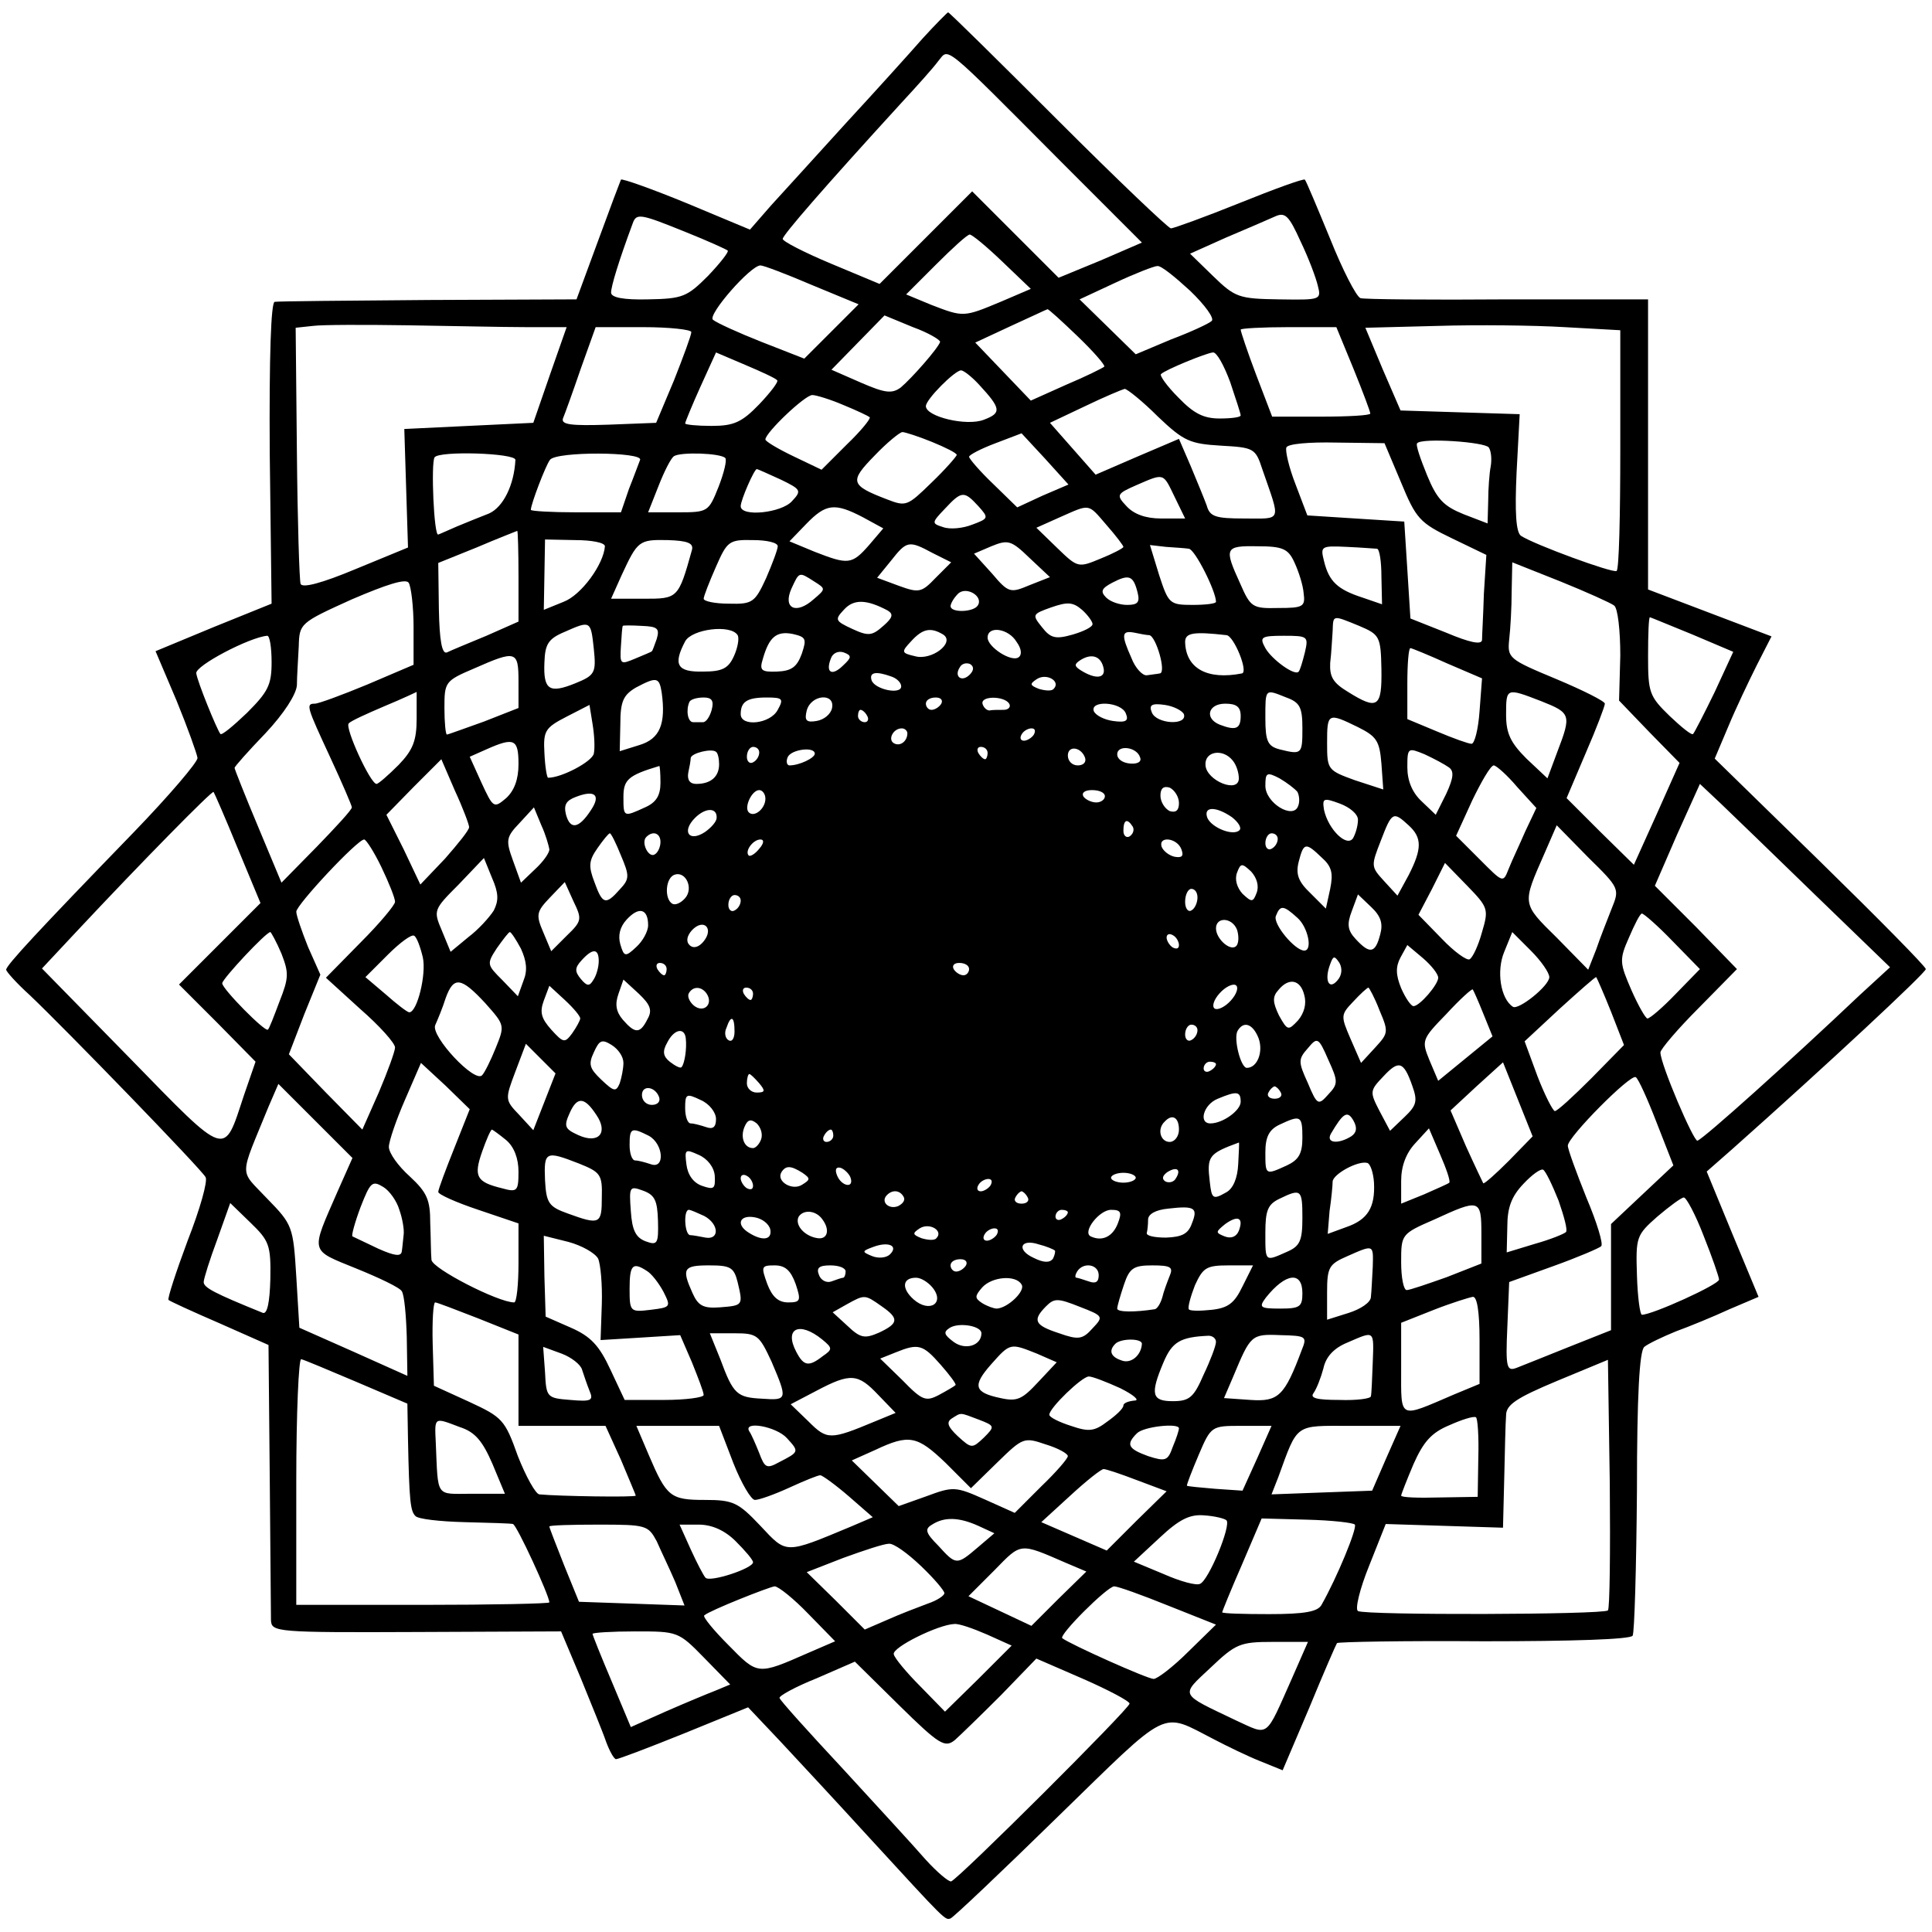 <?xml version="1.0" standalone="no"?>
<!DOCTYPE svg PUBLIC "-//W3C//DTD SVG 20010904//EN"
 "http://www.w3.org/TR/2001/REC-SVG-20010904/DTD/svg10.dtd">
<svg version="1.0" xmlns="http://www.w3.org/2000/svg"
 width="313pt" height="313pt" viewBox="0 0 313 313"
 preserveAspectRatio="xMidYMid meet">
<g transform="translate(0,313) scale(0.1,-0.1)"
fill="#000000" stroke="none">
<path d="M1495 3068 c-21 -24 -77 -86 -125 -138 -47 -52 -102 -112 -121 -133
l-34 -39 -103 43 c-56 23 -104 40 -106 38 -1 -2 -18 -47 -37 -99 l-35 -95
-239 -1 c-132 -1 -244 -2 -250 -3 -6 -1 -9 -88 -8 -245 l3 -244 -94 -38 -94
-39 34 -80 c18 -44 33 -86 34 -93 0 -7 -46 -61 -103 -120 -156 -161 -207 -216
-207 -223 0 -3 17 -22 38 -41 59 -56 278 -282 285 -295 4 -6 -9 -52 -29 -103
-19 -51 -33 -94 -31 -96 2 -2 39 -19 83 -38 l79 -35 2 -213 c1 -117 2 -222 2
-233 1 -19 8 -20 236 -19 l234 1 32 -76 c17 -42 36 -88 41 -103 6 -16 13 -28
16 -28 4 0 54 19 111 42 l103 42 52 -55 c28 -30 94 -101 146 -158 123 -134
121 -132 130 -129 5 2 83 76 174 165 184 179 165 170 253 125 21 -11 54 -27
74 -35 l37 -15 43 101 c23 56 44 104 45 105 1 2 108 4 238 3 142 0 237 3 241
9 3 5 6 111 7 235 0 153 4 227 12 233 6 5 29 16 51 25 22 8 61 24 87 36 l47
20 -42 101 -42 102 41 36 c153 136 314 286 314 292 0 4 -77 82 -171 174 l-171
167 22 52 c12 29 33 73 46 99 l24 47 -100 38 -100 38 0 235 0 235 -227 0
c-126 -1 -233 0 -239 2 -7 3 -29 46 -49 96 -21 51 -39 94 -41 96 -2 2 -49 -15
-106 -38 -57 -23 -107 -41 -111 -41 -4 0 -87 79 -183 175 -96 96 -176 175
-178 175 -1 0 -20 -19 -41 -42z m226 -202 l129 -129 -67 -29 -68 -28 -70 70
-70 70 -75 -75 -75 -75 -79 33 c-43 18 -78 36 -78 40 1 7 64 80 192 220 25 27
52 57 60 68 18 21 3 34 201 -165z m414 -199 c6 -23 4 -23 -63 -22 -65 1 -71 3
-107 38 l-37 36 58 26 c33 14 68 29 79 34 17 8 23 2 42 -40 13 -27 25 -59 28
-72z m-1024 87 c35 -14 66 -28 68 -30 2 -2 -12 -20 -32 -41 -34 -34 -41 -37
-97 -38 -40 -1 -60 3 -60 11 0 10 12 50 35 112 6 17 12 16 86 -14z m513 -48
l46 -44 -49 -21 c-60 -25 -60 -25 -112 -5 l-41 17 48 48 c27 27 51 49 55 49 4
0 28 -20 53 -44z m-308 -38 l75 -31 -44 -44 -44 -44 -69 27 c-38 15 -73 31
-79 36 -9 8 61 88 77 88 5 0 42 -14 84 -32z m612 -9 c24 -23 40 -45 35 -49 -4
-4 -34 -18 -66 -30 l-57 -24 -46 45 -45 44 58 27 c32 15 63 27 68 27 6 1 29
-18 53 -40z m-182 -74 c26 -25 45 -47 43 -49 -2 -2 -30 -16 -61 -29 l-58 -26
-45 47 -45 47 58 27 c31 14 58 27 59 27 1 1 23 -19 49 -44z m-223 -9 c-3 -10
-46 -59 -64 -74 -14 -10 -25 -9 -64 8 l-48 21 43 44 43 44 46 -19 c25 -9 45
-21 44 -24z m-671 24 l66 0 -27 -77 -27 -78 -105 -5 -104 -5 3 -96 3 -96 -85
-35 c-55 -23 -86 -31 -89 -24 -2 6 -5 102 -6 213 l-2 202 28 3 c15 2 84 2 153
1 69 -1 155 -3 192 -3z m1773 -198 c0 -107 -2 -195 -6 -197 -6 -4 -134 43
-155 57 -8 6 -10 38 -7 103 l5 94 -97 3 -96 3 -29 67 -28 67 117 3 c64 2 156
1 206 -2 l90 -5 0 -193z m-1505 190 c0 -5 -13 -40 -28 -78 l-29 -69 -77 -3
c-61 -2 -77 0 -74 10 3 7 16 43 29 81 l24 67 77 0 c43 0 78 -4 78 -8z m1073
-60 c15 -37 27 -69 27 -72 0 -3 -36 -5 -80 -5 l-79 0 -26 68 c-14 37 -25 70
-25 73 0 2 35 4 78 4 l77 0 28 -68z m-934 -18 c3 -2 -11 -20 -29 -39 -28 -29
-41 -35 -77 -35 -24 0 -43 2 -43 4 0 2 11 29 25 60 l25 55 47 -20 c26 -11 50
-22 52 -25z m734 -3 c9 -27 17 -51 17 -54 0 -3 -15 -5 -34 -5 -26 0 -42 8 -67
34 -18 18 -31 36 -28 38 7 7 73 34 84 35 6 1 18 -21 28 -48z m-407 -4 c36 -39
37 -46 8 -57 -28 -11 -94 5 -94 22 0 11 47 58 57 58 4 0 17 -10 29 -23z m290
-52 c42 -40 52 -44 102 -47 53 -3 56 -4 67 -38 30 -87 33 -80 -29 -80 -47 0
-56 3 -61 21 -4 11 -16 40 -26 64 l-19 44 -68 -29 -67 -29 -37 42 -37 42 57
27 c31 15 60 27 64 28 4 0 29 -20 54 -45z m-510 19 c22 -9 41 -18 43 -20 2 -2
-14 -22 -37 -44 l-41 -41 -46 22 c-25 12 -45 24 -45 27 0 11 64 72 76 72 6 0
29 -7 50 -16z m144 -60 c22 -9 40 -18 40 -21 0 -2 -18 -23 -41 -45 -39 -38
-41 -39 -72 -27 -60 23 -61 29 -20 71 20 21 41 38 45 38 4 0 26 -7 48 -16z
m179 -87 l-41 -19 -39 38 c-22 21 -39 41 -39 44 0 3 19 13 43 22 l42 16 38
-41 38 -42 -42 -18z m581 21 c24 -58 30 -65 82 -90 l56 -27 -4 -63 c-1 -35 -3
-68 -3 -75 -1 -8 -20 -4 -58 12 l-58 23 -5 79 -5 78 -79 5 -78 5 -19 50 c-11
28 -17 55 -15 60 2 6 37 9 81 8 l78 -1 27 -64z m142 57 c4 -6 5 -20 3 -31 -2
-10 -4 -36 -4 -56 l-1 -36 -39 15 c-32 13 -43 24 -59 63 -11 27 -19 50 -16 52
8 9 110 2 116 -7z m-1577 -20 c-2 -41 -20 -77 -43 -87 -15 -6 -38 -15 -52 -21
-14 -6 -27 -12 -30 -13 -7 -3 -12 115 -6 125 7 11 131 7 131 -4z m202 0 c-2
-5 -10 -27 -18 -47 l-13 -38 -73 0 c-40 0 -73 2 -73 4 0 9 24 72 31 81 10 14
151 13 146 0z m138 3 c3 -3 -2 -24 -11 -47 -16 -40 -17 -41 -65 -41 l-49 0 17
43 c9 23 20 45 25 48 11 7 75 5 83 -3z m90 -35 c33 -16 34 -18 18 -35 -17 -19
-83 -26 -83 -8 0 10 22 60 26 60 2 0 19 -8 39 -17z m638 -28 l17 -35 -39 0
c-25 0 -44 7 -56 20 -17 18 -16 20 16 34 46 20 43 20 62 -19z m-318 -15 c17
-19 17 -20 -10 -30 -15 -6 -36 -8 -47 -4 -19 6 -19 7 3 30 27 29 31 29 54 4z
m-187 -18 l33 -18 -23 -27 c-28 -32 -34 -32 -88 -11 l-41 17 27 28 c32 33 46
35 92 11z m395 -13 c15 -17 27 -33 27 -35 0 -2 -17 -11 -37 -19 -36 -15 -37
-15 -70 17 l-34 33 38 17 c50 22 45 23 76 -13z m-953 -83 l0 -73 -52 -23 c-29
-12 -58 -24 -64 -27 -8 -3 -12 19 -13 70 l-1 75 62 25 c35 15 64 26 66 27 1 0
2 -33 2 -74z m140 49 c-2 -29 -38 -79 -67 -90 l-32 -13 1 57 1 57 49 -1 c26 0
48 -4 48 -10z m141 -6 c-22 -79 -23 -79 -78 -79 l-53 0 17 38 c26 56 28 58 75
57 32 -1 42 -5 39 -16z m139 6 c0 -5 -9 -29 -19 -52 -18 -39 -22 -42 -60 -41
-23 0 -41 4 -41 8 0 4 9 27 20 52 18 41 21 44 60 43 22 0 40 -4 40 -10z m408
-63 c-31 -13 -34 -13 -61 19 l-29 32 28 12 c27 11 32 10 62 -19 l33 -31 -33
-13z m-157 52 l30 -15 -25 -25 c-23 -24 -27 -25 -60 -13 l-35 13 22 27 c26 33
29 34 68 13z m415 7 c10 -1 44 -69 44 -86 0 -3 -17 -5 -38 -5 -37 0 -39 2 -54
48 l-15 49 26 -3 c14 -1 31 -2 37 -3z m171 -22 c7 -15 14 -37 15 -50 3 -22 -1
-24 -41 -24 -42 -1 -45 1 -62 40 -26 57 -25 61 28 60 41 0 50 -4 60 -26z m134
22 c4 -1 7 -21 7 -45 l1 -45 -32 11 c-40 13 -54 26 -62 59 -6 24 -5 25 37 23
24 -1 46 -3 49 -3z m384 -92 c6 -4 10 -41 10 -81 l-2 -73 49 -51 49 -50 -37
-83 -37 -82 -55 54 -54 54 31 73 c17 39 31 76 31 80 0 4 -36 22 -79 40 -77 32
-79 34 -76 64 2 17 4 52 4 78 l1 47 78 -31 c42 -17 82 -35 87 -39z m-1945 -35
l0 -61 -75 -32 c-41 -17 -79 -31 -85 -31 -15 0 -13 -5 25 -87 19 -41 35 -78
35 -81 0 -4 -26 -32 -57 -64 l-57 -58 -38 91 c-21 50 -38 93 -38 95 0 2 22 27
50 56 30 32 50 63 51 78 0 14 2 42 3 63 1 37 2 38 86 76 56 24 87 34 92 27 4
-6 8 -39 8 -72z m649 74 c19 -12 19 -12 -1 -29 -28 -25 -50 -15 -36 17 13 28
12 28 37 12z m524 -18 c4 -16 0 -20 -17 -20 -12 0 -27 5 -34 12 -10 10 -7 15
10 24 27 14 34 12 41 -16z m-259 -21 c-7 -11 -44 -12 -44 -1 0 4 5 13 12 20
13 13 42 -4 32 -19z m-146 -8 c10 -6 8 -12 -7 -25 -18 -16 -24 -17 -50 -5 -28
13 -29 15 -14 31 16 18 37 17 71 -1z m332 -22 c0 -5 -15 -12 -32 -17 -28 -8
-36 -6 -50 12 -16 20 -16 21 15 32 26 9 35 9 50 -4 9 -8 17 -19 17 -23z m432
-3 c33 -14 35 -17 36 -70 1 -62 -6 -67 -54 -37 -25 15 -30 25 -29 47 2 16 3
39 4 52 1 26 -1 26 43 8z m540 -14 l66 -28 -30 -65 c-17 -35 -33 -66 -35 -68
-2 -3 -19 11 -38 29 -33 32 -35 38 -35 97 0 35 1 63 3 63 1 0 32 -13 69 -28z
m-1780 -23 c4 -39 2 -43 -30 -56 -42 -17 -52 -11 -50 34 1 29 6 38 32 49 43
19 43 19 48 -27z m102 16 c-4 -11 -7 -20 -8 -20 0 -1 -13 -6 -27 -12 -24 -10
-25 -10 -23 21 1 17 2 31 3 32 0 1 14 1 31 0 25 -1 29 -4 24 -21z m131 6 c3
-5 0 -21 -6 -34 -9 -20 -19 -25 -50 -25 -42 -1 -49 11 -29 49 11 20 74 28 85
10z m104 -30 c-8 -22 -17 -28 -40 -29 -26 -1 -29 2 -23 21 10 35 22 45 48 40
22 -5 23 -8 15 -32z m229 31 c20 -13 -19 -43 -46 -35 -22 5 -22 7 -6 24 19 21
32 23 52 11z m119 -12 c8 -11 9 -21 3 -25 -12 -8 -50 17 -50 32 0 20 34 15 47
-7z m215 11 c11 -2 28 -61 17 -62 -5 -1 -15 -2 -21 -3 -7 -1 -19 12 -25 28
-17 38 -16 45 5 41 9 -2 20 -4 24 -4z m125 0 c12 -1 36 -60 25 -62 -56 -11
-91 8 -92 51 0 15 14 17 67 11z m-1547 -44 c0 -37 -6 -48 -40 -82 -22 -21 -41
-37 -43 -34 -6 8 -37 84 -39 98 -3 12 87 59 115 61 4 0 7 -19 7 -43z m1674 16
c-4 -16 -8 -29 -10 -31 -6 -8 -44 20 -54 38 -10 18 -7 20 30 20 39 0 40 -1 34
-27z m-748 -21 c-18 -18 -29 -12 -20 11 3 9 12 13 21 10 13 -5 13 -8 -1 -21z
m979 3 l56 -24 -4 -53 c-2 -29 -8 -53 -13 -53 -5 0 -30 9 -56 20 l-48 20 0 58
c0 31 2 57 5 57 2 0 29 -11 60 -25z m-1505 -29 l0 -43 -56 -22 c-31 -11 -58
-21 -60 -21 -2 0 -4 19 -4 43 0 42 1 44 48 64 68 30 72 29 72 -21z m948 21 c3
-16 -13 -18 -37 -3 -11 7 -11 10 0 17 18 11 33 6 37 -14z m-217 -10 c-13 -13
-26 -3 -16 12 3 6 11 8 17 5 6 -4 6 -10 -1 -17z m-127 -3 c9 -3 16 -10 16 -16
0 -14 -43 -5 -48 10 -4 13 7 15 32 6z m263 -20 c-3 -4 -14 -3 -24 0 -15 6 -15
8 -3 16 16 10 39 -4 27 -16z m-635 -6 c7 -51 -3 -75 -36 -85 l-32 -10 1 44 c0
37 5 47 25 59 34 18 38 17 42 -8z m-397 -42 c0 -36 -6 -51 -29 -75 -17 -17
-33 -31 -36 -31 -10 0 -52 92 -45 98 3 4 30 16 58 28 29 12 52 23 52 23 0 1 0
-19 0 -43z m1409 34 c22 -8 26 -16 26 -50 0 -42 -1 -43 -37 -34 -19 5 -23 13
-23 50 0 49 -1 48 34 34z m413 -6 c48 -19 49 -22 26 -82 l-16 -43 -34 32 c-26
26 -33 41 -33 71 0 44 0 44 57 22z m-1344 -14 c-3 -11 -9 -20 -14 -20 -5 0
-12 0 -16 0 -9 0 -12 20 -6 33 2 4 12 7 23 7 13 0 17 -5 13 -20z m107 0 c-12
-23 -60 -28 -60 -7 0 20 10 27 42 27 26 0 28 -2 18 -20z m88 3 c-2 -10 -13
-19 -25 -21 -17 -3 -20 1 -16 17 7 26 46 29 41 4z m177 7 c-3 -5 -10 -10 -16
-10 -5 0 -9 5 -9 10 0 6 7 10 16 10 8 0 12 -4 9 -10z m110 0 c3 -5 -1 -10 -9
-10 -9 0 -19 0 -23 -1 -4 0 -9 4 -11 10 -5 14 35 14 43 1z m-673 -81 c-3 -13
-52 -39 -74 -39 -2 0 -5 18 -6 40 -2 36 1 41 36 59 l37 19 5 -31 c3 -18 4 -39
2 -48z m862 65 c5 -12 0 -15 -21 -12 -14 2 -28 9 -31 16 -6 18 45 15 52 -4z
m94 -1 c6 -19 -45 -16 -52 3 -5 12 0 15 21 12 14 -2 28 -9 31 -15z m92 -3 c0
-21 -8 -24 -34 -14 -25 10 -19 34 9 34 18 0 25 -5 25 -20z m-605 0 c3 -5 1
-10 -4 -10 -6 0 -11 5 -11 10 0 6 2 10 4 10 3 0 8 -4 11 -10z m795 -18 c30
-15 35 -22 38 -59 l3 -42 -46 15 c-44 16 -45 17 -45 60 0 49 1 50 50 26z
m-730 -10 c0 -13 -12 -22 -22 -16 -10 6 -1 24 13 24 5 0 9 -4 9 -8z m205 -2
c-3 -5 -11 -10 -16 -10 -6 0 -7 5 -4 10 3 6 11 10 16 10 6 0 7 -4 4 -10z
m-835 -48 c0 -25 -7 -43 -20 -55 -20 -17 -21 -16 -40 25 l-19 42 27 12 c45 20
52 17 52 -24z m325 0 c0 -20 -13 -32 -37 -32 -10 0 -15 6 -13 18 2 9 4 20 4
24 1 8 34 16 41 10 3 -2 5 -11 5 -20z m65 19 c0 -6 -4 -13 -10 -16 -5 -3 -10
1 -10 9 0 9 5 16 10 16 6 0 10 -4 10 -9z m90 -2 c0 -7 -25 -19 -41 -19 -4 0
-6 6 -3 13 5 13 44 18 44 6z m280 1 c0 -5 -2 -10 -4 -10 -3 0 -8 5 -11 10 -3
6 -1 10 4 10 6 0 11 -4 11 -10z m158 -8 c2 -7 -3 -12 -12 -12 -9 0 -16 7 -16
16 0 17 22 14 28 -4z m89 1 c3 -7 -4 -11 -16 -10 -12 1 -21 7 -21 15 0 16 32
12 37 -5z m500 -16 c9 -6 8 -17 -4 -43 l-17 -34 -23 22 c-15 14 -23 33 -23 55
0 32 1 32 28 21 15 -7 32 -16 39 -21z m-350 11 c6 -7 10 -20 10 -29 0 -25 -52
-4 -54 21 -2 23 28 28 44 8z m-1237 -108 c0 -5 -18 -27 -39 -51 l-40 -42 -27
57 -28 56 44 45 45 45 22 -51 c13 -28 23 -55 23 -59z m310 72 c0 -21 -7 -32
-25 -40 -35 -16 -35 -16 -35 17 0 28 8 35 58 50 1 1 2 -12 2 -27z m1388 -7
l31 -34 -18 -38 c-9 -21 -22 -48 -27 -61 -9 -23 -9 -22 -47 16 l-38 38 26 57
c15 31 30 57 35 57 4 0 22 -16 38 -35z m-356 -8 c3 -6 4 -16 1 -23 -8 -22 -53
5 -53 33 0 21 2 23 23 12 12 -7 25 -17 29 -22z m-192 -18 c0 -12 -5 -16 -15
-13 -8 4 -15 15 -15 25 0 12 5 16 15 13 8 -4 15 -15 15 -25z m1032 -150 l120
-116 -49 -45 c-114 -108 -252 -232 -263 -236 -6 -2 -60 124 -60 143 0 5 28 38
62 72 l62 63 -66 68 -67 67 36 83 37 82 34 -32 c19 -18 88 -85 154 -149z
m-2557 77 l37 -89 -66 -66 -66 -66 62 -62 62 -63 -19 -55 c-33 -100 -25 -103
-184 60 l-143 146 58 62 c103 110 218 227 220 224 1 -1 19 -42 39 -91z m572
61 c-19 -29 -33 -32 -40 -7 -4 16 0 23 16 29 31 12 41 3 24 -22z m283 19 c0
-16 -18 -31 -27 -22 -8 8 5 36 17 36 5 0 10 -6 10 -14z m550 4 c0 -5 -6 -10
-14 -10 -8 0 -18 5 -21 10 -3 6 3 10 14 10 12 0 21 -4 21 -10z m410 -38 c0
-10 -4 -23 -8 -30 -10 -15 -40 14 -47 46 -3 19 -1 20 26 10 16 -6 29 -17 29
-26z m-1310 -48 c0 -6 -10 -20 -23 -32 l-23 -22 -13 36 c-12 33 -11 38 11 61
l23 25 12 -29 c7 -15 12 -33 13 -39z m271 51 c0 -6 -9 -16 -19 -23 -26 -17
-38 1 -16 23 17 17 36 17 35 0z m835 1 c10 -8 16 -17 12 -21 -10 -10 -45 4
-52 20 -7 19 14 19 40 1z m286 -13 c22 -20 22 -38 0 -81 l-18 -33 -22 24 c-21
23 -21 24 -5 65 18 47 20 48 45 25z m-447 -2 c3 -5 1 -12 -5 -16 -5 -3 -10 1
-10 9 0 18 6 21 15 7z m776 -133 c-7 -18 -19 -48 -25 -66 l-13 -33 -51 52
c-57 56 -56 54 -20 136 l20 46 51 -52 c51 -50 51 -51 38 -83z m-1605 86 c14
-33 14 -38 -2 -55 -23 -26 -28 -24 -41 12 -10 26 -9 35 5 55 9 13 18 24 20 24
2 0 10 -16 18 -36z m64 22 c0 -8 -4 -17 -9 -20 -10 -7 -23 19 -14 28 11 11 23
6 23 -8z m1000 5 c0 -6 -4 -13 -10 -16 -5 -3 -10 1 -10 9 0 9 5 16 10 16 6 0
10 -4 10 -9z m-1452 -46 c12 -25 22 -50 22 -56 0 -5 -25 -35 -56 -66 l-56 -57
56 -51 c31 -27 56 -55 56 -62 0 -6 -12 -39 -26 -72 l-27 -61 -60 61 -59 61 25
65 26 64 -20 45 c-10 25 -19 51 -19 57 0 11 99 117 110 117 3 0 16 -20 28 -45z
m612 30 c-7 -9 -15 -13 -17 -11 -7 7 7 26 19 26 6 0 6 -6 -2 -15z m684 -1 c4
-11 1 -14 -11 -12 -9 2 -18 9 -21 16 -6 18 25 15 32 -4z m227 -13 c17 -15 19
-26 14 -51 l-7 -32 -25 25 c-20 19 -24 31 -19 51 8 31 11 32 37 7z m-1341 -86
c-7 -11 -25 -31 -41 -43 l-29 -24 -14 34 c-14 33 -14 34 27 75 l41 43 13 -32
c11 -25 11 -37 3 -53z m1236 29 c-6 -16 -8 -16 -23 -2 -9 10 -13 23 -9 34 6
16 8 16 23 2 9 -10 13 -23 9 -34z m365 -64 c-6 -22 -15 -41 -20 -44 -4 -3 -25
12 -45 33 l-38 39 22 42 21 42 36 -37 c34 -35 35 -38 24 -75z m-1291 55 c-7
-8 -16 -12 -21 -9 -13 8 -11 42 4 47 18 6 31 -22 17 -38z m-192 -61 l-25 -25
-13 31 c-12 28 -11 33 11 56 l24 25 14 -31 c14 -29 14 -32 -11 -56z m1022 62
c0 -8 -4 -18 -10 -21 -5 -3 -10 3 -10 14 0 12 5 21 10 21 6 0 10 -6 10 -14z
m-740 -5 c0 -6 -4 -13 -10 -16 -5 -3 -10 1 -10 9 0 9 5 16 10 16 6 0 10 -4 10
-9z m1036 -55 c-8 -31 -17 -32 -40 -7 -13 14 -14 24 -6 45 l10 27 21 -20 c16
-15 20 -27 15 -45z m-1186 15 c0 -10 -9 -26 -19 -35 -18 -17 -20 -16 -26 4 -4
14 -1 28 10 40 20 22 35 18 35 -9z m1052 12 c17 -15 25 -53 11 -53 -15 0 -51
43 -46 56 7 18 12 18 35 -3z m608 -38 l44 -45 -39 -40 c-21 -22 -42 -40 -46
-40 -3 0 -15 21 -26 46 -19 44 -20 49 -4 85 9 21 18 39 21 39 3 0 26 -20 50
-45z m-1570 0 c-8 -10 -17 -12 -23 -6 -6 6 -4 15 4 24 19 20 36 3 19 -18z
m864 19 c3 -9 3 -20 0 -25 -8 -13 -34 9 -34 27 0 19 26 18 34 -2z m-1548 -39
c12 -31 12 -39 -3 -77 -9 -24 -17 -45 -19 -46 -4 -5 -74 66 -74 75 0 7 71 83
78 83 1 0 10 -16 18 -35z m229 -6 c6 -27 -9 -89 -22 -89 -3 0 -20 13 -38 29
l-33 28 36 36 c20 20 39 34 43 31 4 -2 10 -18 14 -35z m159 14 c9 -20 11 -35
4 -52 l-9 -25 -25 26 c-25 25 -26 26 -9 52 10 14 19 26 21 26 2 0 10 -12 18
-27z m1066 6 c0 -6 -4 -7 -10 -4 -5 3 -10 11 -10 16 0 6 5 7 10 4 6 -3 10 -11
10 -16z m600 -52 c0 -14 -50 -54 -59 -48 -20 13 -27 58 -14 89 l13 32 30 -30
c17 -17 30 -36 30 -43z m-180 -1 c0 -11 -30 -46 -40 -46 -4 0 -13 13 -20 29
-9 22 -9 35 -1 50 l11 20 25 -21 c14 -12 25 -26 25 -32z m-1360 27 c0 -10 -4
-24 -9 -31 -6 -10 -10 -10 -20 2 -10 12 -10 18 1 30 18 20 28 20 28 -1z m1197
-31 c-14 -17 -22 0 -12 26 5 14 7 14 15 2 5 -9 4 -20 -3 -28z m-1087 18 c0 -5
-2 -10 -4 -10 -3 0 -8 5 -11 10 -3 6 -1 10 4 10 6 0 11 -4 11 -10z m490 0 c0
-5 -4 -10 -9 -10 -6 0 -13 5 -16 10 -3 6 1 10 9 10 9 0 16 -4 16 -10z m1040
-69 l21 -54 -53 -54 c-29 -29 -55 -53 -59 -53 -3 0 -16 25 -28 56 l-21 57 57
53 c32 29 58 52 59 51 1 -1 12 -26 24 -56z m-1824 14 c32 -36 32 -36 17 -73
-8 -20 -18 -40 -22 -44 -12 -13 -83 63 -76 81 4 9 12 28 17 44 13 36 25 34 64
-8z m263 -26 c-12 -24 -20 -24 -40 -1 -11 13 -13 25 -7 42 l8 23 25 -23 c19
-18 22 -27 14 -41z m945 30 c-9 -10 -21 -16 -26 -13 -5 3 -2 14 8 25 9 10 21
16 26 13 5 -3 2 -14 -8 -25z m119 9 c4 -14 0 -29 -10 -41 -16 -17 -17 -17 -31
8 -10 21 -11 30 -1 41 17 21 36 17 42 -8z m-1173 -38 c0 -3 -6 -14 -13 -24
-12 -16 -14 -16 -34 6 -16 18 -19 28 -12 47 l9 24 25 -23 c14 -13 25 -26 25
-30z m205 40 c11 -17 -5 -32 -21 -19 -7 6 -11 15 -8 20 7 12 21 11 29 -1z m75
0 c0 -5 -2 -10 -4 -10 -3 0 -8 5 -11 10 -3 6 -1 10 4 10 6 0 11 -4 11 -10z
m1015 -27 c15 -35 14 -37 -7 -60 l-23 -25 -17 39 c-16 37 -16 39 4 60 12 13
23 23 25 23 1 0 10 -16 18 -37z m168 -5 l15 -37 -44 -36 -44 -36 -14 33 c-13
32 -13 34 27 75 22 24 42 42 43 40 1 -1 9 -19 17 -39z m-1213 -29 c0 -11 -4
-18 -10 -14 -5 3 -7 12 -3 20 7 21 13 19 13 -6z m750 2 c0 -6 -4 -13 -10 -16
-5 -3 -10 1 -10 9 0 9 5 16 10 16 6 0 10 -4 10 -9z m99 -13 c8 -22 -2 -48 -19
-48 -10 0 -22 48 -15 60 10 17 25 11 34 -12z m-928 0 c2 -17 -2 -42 -7 -47 -2
-2 -10 2 -19 9 -11 9 -12 17 -4 31 11 22 28 25 30 7z m-101 -40 c0 -9 -3 -24
-6 -33 -6 -14 -9 -14 -30 6 -19 18 -21 25 -12 44 9 20 13 22 29 12 11 -7 19
-19 19 -29z m1142 -51 c-16 -18 -18 -18 -33 18 -16 35 -16 39 0 57 15 18 17
18 33 -19 16 -35 16 -39 0 -56z m-1270 -12 l-18 -46 -23 25 c-23 24 -23 25 -6
70 l17 45 24 -24 24 -24 -18 -46z m-146 -75 c-14 -35 -26 -67 -26 -71 0 -4 29
-17 65 -29 l65 -22 0 -64 c0 -35 -3 -64 -7 -64 -26 0 -133 55 -134 69 -1 9 -1
36 -2 60 0 37 -5 49 -33 75 -19 17 -34 38 -34 48 0 9 12 44 26 76 l26 60 40
-37 39 -38 -25 -63z m1234 136 c0 -3 -4 -8 -10 -11 -5 -3 -10 -1 -10 4 0 6 5
11 10 11 6 0 10 -2 10 -4z m318 -35 c9 -25 7 -32 -13 -51 l-23 -22 -17 32
c-16 31 -16 33 6 56 25 27 33 25 47 -15z m156 -122 c-21 -21 -39 -37 -41 -36
-1 2 -14 29 -28 60 l-25 58 42 39 43 39 24 -60 24 -60 -39 -40z m-1214 126
c10 -12 10 -15 -4 -15 -9 0 -16 7 -16 15 0 8 2 15 4 15 2 0 9 -7 16 -15z
m1454 -64 l27 -69 -50 -47 -51 -48 0 -86 0 -86 -68 -27 c-37 -15 -75 -30 -85
-34 -16 -6 -18 0 -15 66 l3 73 72 26 c39 14 74 29 77 32 4 3 -7 39 -24 79 -16
40 -30 78 -30 84 0 14 101 116 110 111 4 -2 19 -35 34 -74z m-2137 -111 c-44
-101 -46 -94 30 -125 37 -15 71 -31 74 -37 4 -6 7 -39 8 -74 l1 -63 -87 39
-88 39 -5 83 c-5 81 -6 84 -47 126 -46 49 -46 31 2 149 l16 37 60 -60 60 -60
-24 -54z m521 152 c2 -7 -3 -12 -12 -12 -9 0 -16 7 -16 16 0 17 22 14 28 -4z
m1007 8 c3 -5 -1 -10 -10 -10 -9 0 -13 5 -10 10 3 6 8 10 10 10 2 0 7 -4 10
-10z m-915 -43 c0 -13 -5 -17 -16 -13 -9 3 -20 6 -25 6 -5 0 -9 11 -9 25 0 23
2 24 25 13 14 -6 25 -20 25 -31z m850 28 c0 -14 -29 -35 -49 -35 -20 0 -11 31
12 40 31 13 37 12 37 -5z m-1044 -21 c20 -29 4 -48 -29 -33 -22 10 -24 14 -14
36 12 27 24 26 43 -3z m1223 -35 c-21 -13 -41 -11 -33 4 20 34 27 39 37 21 6
-11 5 -19 -4 -25z m-956 -5 c-3 -8 -9 -14 -13 -14 -14 0 -21 17 -14 34 5 12
10 14 20 6 7 -7 10 -18 7 -26z m677 16 c0 -11 -7 -20 -15 -20 -15 0 -21 21 -8
33 12 13 23 7 23 -13z m200 -13 c0 -26 -6 -36 -25 -45 -35 -16 -35 -16 -35 21
0 25 6 37 23 45 34 16 37 15 37 -21z m-1290 -4 c13 -11 20 -30 20 -51 0 -32
-2 -34 -27 -27 -41 10 -46 19 -32 59 7 20 14 36 16 36 1 0 12 -8 23 -17z m231
7 c24 -13 27 -55 3 -46 -9 3 -20 6 -25 6 -5 0 -9 11 -9 25 0 28 3 29 31 15z
m299 0 c0 -5 -5 -10 -11 -10 -5 0 -7 5 -4 10 3 6 8 10 11 10 2 0 4 -4 4 -10z
m998 -76 c-2 -2 -21 -10 -41 -19 l-37 -15 0 37 c0 24 8 45 23 61 l22 24 18
-42 c10 -23 17 -43 15 -46z m-342 30 c-1 -22 -8 -40 -20 -46 -21 -12 -23 -10
-26 17 -5 42 -2 46 47 64 1 1 0 -15 -1 -35z m-848 -19 c1 -21 -1 -23 -21 -16
-14 5 -23 18 -25 35 -3 24 -2 25 20 15 14 -6 25 -20 26 -34z m-220 20 c35 -14
38 -18 37 -55 0 -43 -3 -45 -55 -26 -31 11 -35 17 -37 54 -2 47 1 48 55 27z
m1288 -31 c2 -40 -10 -60 -45 -72 l-30 -11 3 37 c3 20 5 42 5 48 1 12 41 34
56 30 5 -1 10 -16 11 -32z m-926 16 c13 -9 13 -11 0 -19 -16 -11 -43 5 -34 20
7 11 15 11 34 -1z m78 -8 c6 -18 -15 -14 -22 4 -4 10 -1 14 6 12 6 -2 14 -10
16 -16z m527 -1 c-3 -6 -11 -8 -17 -5 -6 4 -5 9 3 15 16 10 23 4 14 -10z m620
-36 c9 -26 15 -48 12 -51 -3 -3 -25 -12 -50 -19 l-46 -14 1 42 c0 31 7 49 26
69 14 15 28 25 32 23 4 -2 15 -25 25 -50z m-1305 24 c0 -6 -4 -7 -10 -4 -5 3
-10 11 -10 16 0 6 5 7 10 4 6 -3 10 -11 10 -16z m620 13 c0 -4 -9 -8 -20 -8
-11 0 -20 4 -20 8 0 4 9 8 20 8 11 0 20 -4 20 -8z m-1193 -52 c5 -14 8 -32 7
-40 -1 -8 -2 -21 -3 -27 -1 -9 -11 -8 -38 4 -21 10 -40 19 -42 20 -2 1 4 23
13 47 16 41 19 44 37 33 10 -6 22 -23 26 -37z m958 40 c-3 -5 -11 -10 -16 -10
-6 0 -7 5 -4 10 3 6 11 10 16 10 6 0 7 -4 4 -10z m-539 -58 c1 -37 -1 -40 -20
-33 -16 6 -22 18 -24 49 -3 40 -2 41 20 33 19 -7 23 -16 24 -49z m398 39 c3
-5 -1 -11 -9 -15 -15 -6 -29 7 -18 18 9 9 21 8 27 -3z m201 -1 c3 -5 -1 -10
-10 -10 -9 0 -13 5 -10 10 3 6 8 10 10 10 2 0 7 -4 10 -10z m445 -33 c0 -37
-4 -46 -25 -55 -36 -16 -35 -17 -35 31 0 36 4 46 23 55 35 17 37 15 37 -31z
m650 -29 c14 -35 25 -67 25 -71 0 -8 -108 -57 -125 -57 -3 0 -7 29 -8 64 -2
62 -1 65 33 95 20 17 39 31 43 31 4 0 19 -28 32 -62z m-2322 -70 c-1 -38 -5
-57 -12 -55 -79 32 -96 41 -96 50 0 5 10 37 22 69 l21 59 33 -32 c30 -29 33
-36 32 -91z m1493 90 c-6 -17 -16 -22 -42 -23 -19 0 -33 3 -31 8 1 4 2 13 2
21 0 9 12 16 33 18 43 5 48 1 38 -24z m469 -17 l0 -48 -56 -22 c-31 -11 -60
-21 -65 -21 -5 0 -9 20 -9 45 0 45 0 46 53 69 74 34 77 34 77 -23z m-1259 29
c24 -13 25 -39 2 -35 -10 2 -21 4 -25 4 -9 1 -11 41 -2 41 3 0 14 -5 25 -10z
m191 -5 c13 -17 9 -33 -7 -31 -22 3 -38 22 -31 35 8 12 28 10 38 -4z m398 11
c0 -3 -4 -8 -10 -11 -5 -3 -10 -1 -10 4 0 6 5 11 10 11 6 0 10 -2 10 -4z m81
-18 c-8 -21 -25 -30 -44 -21 -14 7 14 43 33 43 16 0 18 -4 11 -22z m-563 -10
c3 -17 -13 -19 -35 -5 -21 13 -15 29 9 25 13 -2 24 -11 26 -20z m759 -2 c-4
-10 -13 -13 -23 -9 -15 6 -15 7 1 20 21 15 30 10 22 -11z m-490 -12 c-3 -4
-14 -3 -24 0 -15 6 -15 8 -3 16 16 10 39 -4 27 -16z m98 6 c-3 -5 -11 -10 -16
-10 -6 0 -7 5 -4 10 3 6 11 10 16 10 6 0 7 -4 4 -10z m-646 -39 c4 -9 7 -42 6
-74 l-2 -58 65 4 64 4 19 -44 c10 -25 19 -48 19 -53 0 -4 -29 -8 -64 -8 l-64
0 -23 49 c-18 39 -32 54 -64 68 l-41 18 -2 65 -1 66 40 -10 c22 -6 43 -18 48
-27z m473 7 c-6 -6 -19 -7 -29 -3 -17 7 -17 8 2 15 24 9 41 2 27 -12z m267 6
c1 -1 0 -7 -3 -13 -5 -7 -15 -7 -31 1 -29 13 -22 32 8 22 12 -3 24 -8 26 -10z
m515 -26 c-1 -18 -2 -40 -3 -49 0 -9 -17 -20 -36 -26 l-35 -11 0 44 c0 41 3
46 33 59 43 19 42 19 41 -17z m-659 2 c-3 -5 -10 -10 -16 -10 -5 0 -9 5 -9 10
0 6 7 10 16 10 8 0 12 -4 9 -10z m-517 -9 c7 -4 19 -19 27 -34 12 -24 12 -25
-21 -29 -33 -4 -34 -3 -34 34 0 39 5 44 28 29z m147 -18 c9 -38 9 -38 -29 -41
-27 -2 -35 3 -44 23 -18 40 -15 45 27 45 34 0 40 -3 46 -27z m94 -3 c9 -27 8
-30 -12 -30 -16 0 -26 9 -34 30 -10 28 -10 30 12 30 17 0 26 -8 34 -30z m81
20 c0 -5 -2 -10 -4 -10 -2 0 -11 -3 -19 -6 -8 -3 -17 2 -20 10 -5 12 0 16 18
16 14 0 25 -4 25 -10z m410 -6 c0 -11 -5 -14 -16 -10 -9 3 -18 6 -20 6 -3 0
-2 5 1 10 10 16 35 12 35 -6z m115 -1 c-4 -10 -10 -26 -12 -35 -3 -10 -8 -18
-12 -19 -32 -5 -61 -5 -61 1 0 4 5 21 11 39 9 27 16 31 46 31 30 0 34 -3 28
-17z m118 -17 c-13 -27 -23 -35 -50 -38 -19 -2 -36 -2 -37 1 -2 3 3 21 10 39
13 28 18 32 54 32 l40 0 -17 -34z m-503 -1 c22 -26 -4 -43 -30 -20 -20 18 -18
35 4 35 8 0 19 -7 26 -15z m145 4 c7 -10 -22 -38 -40 -39 -5 0 -16 4 -24 9
-12 8 -12 11 0 25 16 18 55 21 64 5z m455 -14 c0 -22 -4 -25 -36 -25 -33 0
-35 2 -23 18 32 40 59 43 59 7z m-682 -21 c29 -20 28 -28 -4 -43 -23 -10 -30
-9 -51 11 l-24 22 23 13 c29 16 29 16 56 -3z m342 -36 c-16 -18 -23 -19 -54
-8 -40 13 -44 21 -21 44 13 13 19 13 54 -1 39 -15 39 -16 21 -35z m627 -19 l0
-71 -41 -17 c-91 -39 -86 -42 -86 42 l0 74 53 21 c28 11 57 20 63 21 7 1 11
-24 11 -70z m-1622 35 l65 -26 0 -74 0 -74 71 0 70 0 25 -55 c13 -31 24 -57
24 -58 0 -3 -126 -1 -156 2 -6 0 -22 29 -35 62 -21 59 -25 63 -79 88 l-57 26
-2 68 c-1 37 1 67 4 67 3 0 34 -12 70 -26z m815 -24 c0 -20 -26 -28 -45 -14
-16 12 -17 16 -6 23 15 9 51 3 51 -9z m-258 -10 c17 -14 17 -16 1 -27 -23 -18
-31 -16 -43 7 -20 38 5 50 42 20z m-82 -36 c26 -61 26 -63 -15 -60 -41 2 -47
7 -68 64 l-17 42 40 0 c37 0 40 -3 60 -46z m720 32 c0 -6 -9 -30 -20 -53 -16
-37 -23 -43 -50 -43 -34 0 -37 11 -15 63 14 33 27 41 73 43 6 0 12 -4 12 -10z
m139 -13 c-28 -75 -38 -84 -83 -81 l-43 3 15 35 c28 67 29 69 76 67 42 -1 44
-2 35 -24z m115 -20 c-1 -27 -2 -51 -3 -55 0 -4 -24 -7 -51 -6 -37 0 -48 3
-42 11 5 7 12 25 16 40 4 19 17 33 39 42 44 19 43 21 41 -32z m-374 30 c-1
-19 -18 -33 -33 -27 -18 6 -21 16 -10 27 9 9 43 9 43 0z m-907 -42 c3 -9 8
-24 12 -34 7 -16 3 -18 -31 -15 -38 3 -39 4 -41 45 l-3 41 30 -11 c16 -6 31
-18 33 -26z m581 8 c15 -17 26 -32 24 -33 -2 -2 -14 -9 -27 -16 -21 -11 -27
-9 -59 24 l-36 35 25 10 c37 15 44 13 73 -20z m156 18 l32 -14 -30 -32 c-26
-28 -34 -32 -61 -26 -43 9 -46 20 -15 55 31 35 31 34 74 17z m-1102 -46 l82
-35 1 -58 c2 -101 4 -116 12 -124 4 -5 40 -9 80 -10 40 -1 75 -2 78 -3 6 -1
59 -116 59 -127 0 -2 -92 -4 -205 -4 l-205 0 0 201 c0 110 4 199 8 197 5 -1
45 -18 90 -37z m2027 -370 c-8 -7 -393 -8 -405 -1 -5 3 3 36 18 73 l27 68 95
-3 95 -3 2 80 c1 44 2 90 3 102 0 17 16 28 83 56 l82 34 3 -200 c1 -110 0
-203 -3 -206z m-1182 349 l28 -29 -34 -14 c-72 -30 -77 -30 -107 0 l-29 28 42
22 c55 29 67 28 100 -7z m392 11 c22 -11 32 -20 23 -20 -10 -1 -18 -4 -18 -8
0 -5 -12 -16 -26 -26 -21 -16 -30 -17 -59 -7 -19 6 -35 14 -35 18 0 11 53 62
64 62 6 0 29 -9 51 -19z m-229 -51 c26 -10 26 -11 8 -29 -19 -18 -20 -18 -42
2 -17 16 -19 23 -10 29 16 10 12 10 44 -2z m809 -62 l-1 -63 -62 -1 c-34 -1
-62 0 -62 3 0 2 9 25 20 51 16 36 29 51 58 63 20 9 39 15 43 13 3 -1 5 -31 4
-66z m-1650 50 c25 -8 37 -23 53 -60 l20 -48 -54 0 c-59 0 -54 -8 -58 83 -2
42 -3 41 39 25z m443 -58 c13 -33 29 -60 35 -60 7 0 32 9 56 20 24 11 46 20
50 20 3 0 24 -15 46 -34 l39 -34 -35 -15 c-108 -45 -104 -45 -147 1 -36 38
-44 42 -90 42 -56 0 -62 5 -91 73 l-20 47 67 0 67 0 23 -60z m87 40 c20 -22
20 -22 -13 -39 -20 -11 -23 -9 -32 15 -6 15 -13 31 -16 35 -11 18 44 8 61 -11z
m635 16 c0 -3 -4 -16 -10 -30 -8 -23 -12 -24 -40 -15 -33 12 -36 19 -18 37 11
11 68 17 68 8z m127 -48 l-24 -53 -44 3 c-24 2 -45 4 -46 5 -1 1 8 24 19 50
20 47 21 47 69 47 l49 0 -23 -52z m209 0 l-23 -53 -82 -3 -81 -3 11 28 c32 88
26 83 116 83 l82 0 -23 -52z m-714 -8 l41 -41 43 42 c41 40 43 41 78 29 20 -6
36 -15 36 -19 0 -4 -19 -26 -43 -49 l-43 -43 -49 22 c-47 21 -51 21 -94 5
l-45 -16 -38 37 -38 37 38 17 c55 26 68 23 114 -21z m310 -28 l48 -18 -49 -48
-48 -48 -53 23 -53 23 47 43 c26 24 50 43 54 43 4 0 28 -8 54 -18z m145 -65
c8 -8 -29 -98 -43 -103 -6 -3 -32 4 -59 16 l-48 20 42 39 c32 30 49 38 72 36
16 -1 33 -5 36 -8z m-402 -9 l26 -12 -27 -23 c-34 -29 -35 -29 -64 3 -21 21
-22 27 -10 34 20 13 44 12 75 -2z m610 2 c4 -6 -29 -86 -54 -130 -6 -11 -27
-15 -85 -15 -42 0 -76 1 -76 3 0 1 14 36 32 77 l32 75 74 -2 c40 -1 75 -5 77
-8z m-1131 -27 c7 -16 21 -45 30 -66 l15 -38 -85 3 -86 3 -24 59 c-13 33 -24
61 -24 63 0 2 36 3 80 3 77 0 80 -1 94 -27z m128 0 c15 -15 28 -30 28 -34 0
-10 -70 -33 -77 -25 -3 3 -14 24 -24 46 l-18 40 31 0 c21 0 42 -9 60 -27z
m300 -40 c21 -20 38 -40 38 -44 0 -4 -12 -12 -27 -17 -16 -6 -45 -17 -65 -26
l-37 -16 -47 47 -47 46 59 23 c33 12 66 23 74 23 8 1 31 -16 52 -36z m235 5
l33 -14 -45 -44 -44 -44 -51 24 -51 24 42 42 c44 45 40 45 116 12z m-417 -83
l43 -44 -44 -19 c-82 -36 -81 -36 -129 13 -24 24 -42 46 -39 48 9 8 105 46
114 47 6 0 31 -20 55 -45z m582 14 l78 -31 -45 -44 c-24 -24 -50 -44 -56 -44
-10 0 -135 56 -148 66 -6 5 72 83 84 84 6 0 45 -14 87 -31z m-293 -47 l40 -18
-54 -54 -54 -53 -40 41 c-22 22 -42 46 -43 52 -3 11 72 48 98 49 7 1 30 -7 53
-17z m-458 -38 l42 -43 -24 -10 c-13 -5 -49 -20 -81 -34 l-56 -25 -31 74 c-17
40 -31 75 -31 77 0 2 31 4 69 4 69 0 70 0 112 -43z m953 -31 c-45 -101 -37
-95 -92 -70 -92 44 -90 39 -41 85 41 39 48 42 101 42 l57 0 -25 -57z m-547
-102 c9 8 43 41 75 73 l57 59 76 -33 c41 -18 75 -36 75 -40 0 -8 -276 -283
-289 -288 -4 -1 -23 15 -42 36 -19 22 -79 87 -134 147 -55 59 -101 110 -102
114 -2 3 25 18 60 32 l62 27 72 -71 c65 -64 74 -69 90 -56z"/>
</g>
</svg>
